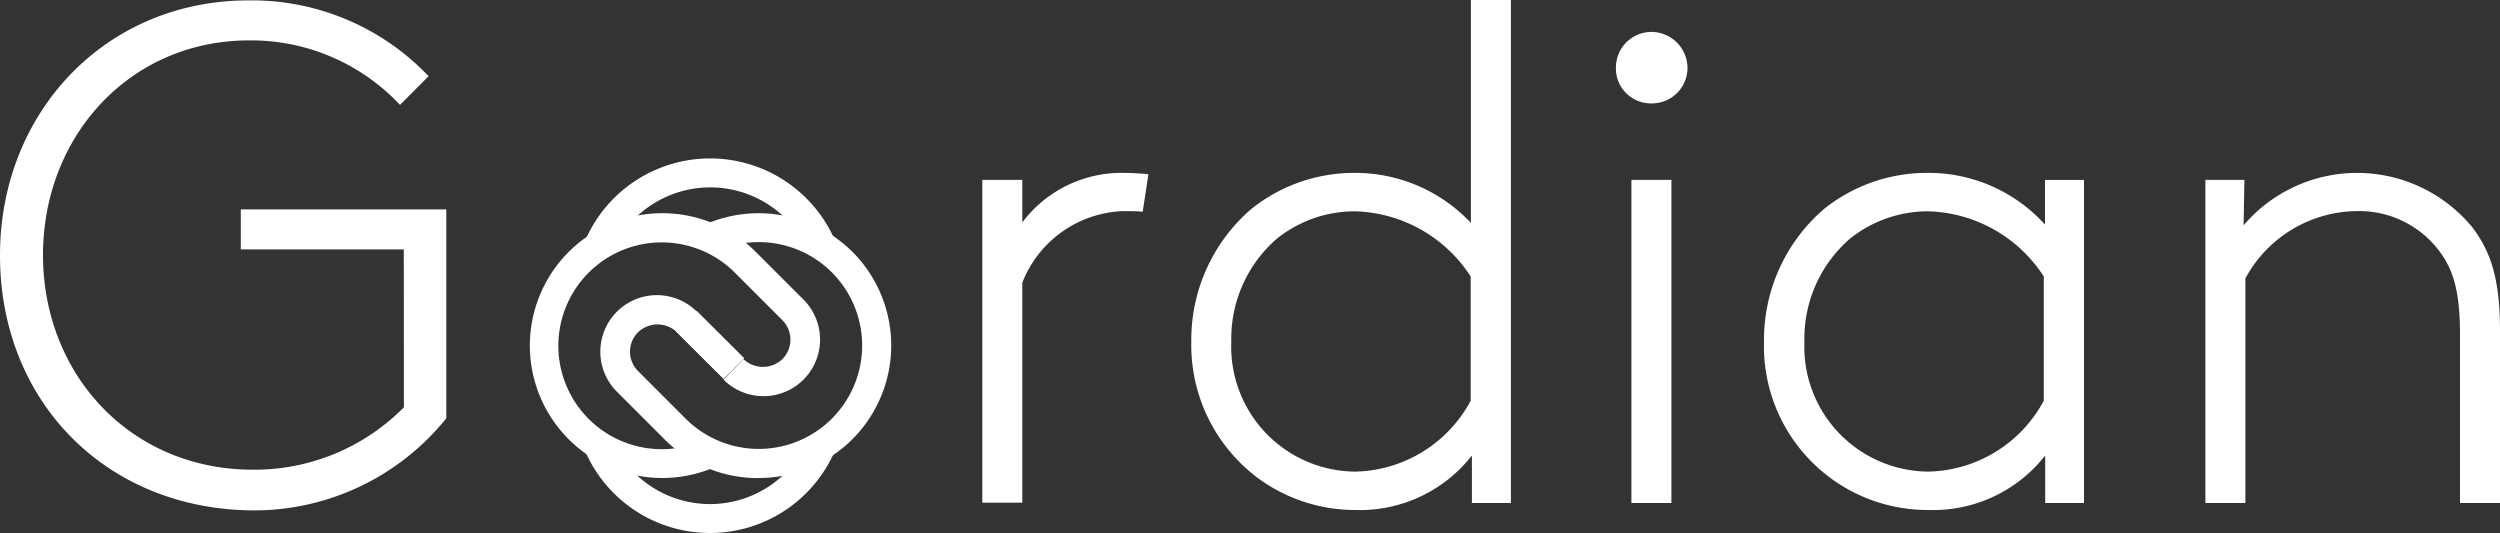 <svg id="Layer_1" data-name="Layer 1" xmlns="http://www.w3.org/2000/svg" viewBox="0 0 250 53.3"><rect x="0" y="0" width="250" height="53.3" fill="#333333" stroke="none"/><defs><style>.cls-1{fill:#fff;}</style></defs><title>gordian-knot</title><path class="cls-1" d="M746,526.65a13.61,13.61,0,0,1-12.51-8.24l2.67-1.15a10.7,10.7,0,0,0,19.68,0l2.66,1.15A13.61,13.61,0,0,1,746,526.65Z" transform="translate(-675 -473.35)"/><path class="cls-1" d="M741.26,521.15a13.24,13.24,0,1,1,9.33-22.6l4.76,4.76a5.65,5.65,0,1,1-8,8l2-2.05a2.82,2.82,0,0,0,3.89,0,2.76,2.76,0,0,0,0-3.89l-4.76-4.76a10.34,10.34,0,1,0-3.11,16.77l1.18,2.65A13.18,13.18,0,0,1,741.26,521.15Z" transform="translate(-675 -473.35)"/><path class="cls-1" d="M750.81,521.16a13.16,13.16,0,0,1-9.36-3.88l-4.76-4.76a5.65,5.65,0,0,1,8-8l-2,2.05a2.81,2.81,0,0,0-3.88,0,2.74,2.74,0,0,0,0,3.89l4.76,4.76a10.34,10.34,0,1,0,3.11-16.77l-1.18-2.65a13.33,13.33,0,0,1,14.75,2.74,13.25,13.25,0,0,1-9.37,22.61Z" transform="translate(-675 -473.35)"/><rect class="cls-1" x="744.57" y="504.58" width="2.9" height="6.68" transform="translate(-815.34 204.55) rotate(-45.11)"/><rect class="cls-1" x="744.57" y="504.58" width="2.9" height="6.68" transform="translate(-815.34 204.55) rotate(-45.11)"/><path class="cls-1" d="M755.86,498.57a10.71,10.71,0,0,0-19.68,0l-2.67-1.15a13.61,13.61,0,0,1,25,0Z" transform="translate(-675 -473.35)"/><path class="cls-1" d="M789.27,494.53c-.42-.07-1.7-.07-1.91-.07a11.26,11.26,0,0,0-10.13,7.16v22h-4V491.34h4v4.25a12.42,12.42,0,0,1,10.2-4.95c.57,0,2,.07,2.41.14Z" transform="translate(-675 -473.35)"/><path class="cls-1" d="M801,521.31a16.61,16.61,0,0,1-6.87-13.82,17.25,17.25,0,0,1,6-13.24,16.42,16.42,0,0,1,10.27-3.61,15.86,15.86,0,0,1,11.69,5V473.35h4v50.3h-3.9V518.9a14.21,14.21,0,0,1-11.61,5.45A16.46,16.46,0,0,1,801,521.31ZM822.07,501a14.22,14.22,0,0,0-11.62-6.52,12.49,12.49,0,0,0-7.79,2.76,13.23,13.23,0,0,0-4.53,10.27,12.49,12.49,0,0,0,12.4,13,13.4,13.4,0,0,0,11.54-7.09Z" transform="translate(-675 -473.35)"/><path class="cls-1" d="M840.14,476.54a3.63,3.63,0,0,1,3.61,3.61,3.56,3.56,0,0,1-3.61,3.54,3.5,3.5,0,0,1-3.55-3.54A3.57,3.57,0,0,1,840.14,476.54Zm-2,14.8h4v32.31h-4Z" transform="translate(-675 -473.35)"/><path class="cls-1" d="M879.52,523.65V518.9a14.23,14.23,0,0,1-11.62,5.45,16.38,16.38,0,0,1-16.5-16.86,17.25,17.25,0,0,1,6-13.24,16.42,16.42,0,0,1,10.27-3.61,15.7,15.7,0,0,1,11.83,5.17v-4.47h3.9v32.31ZM879.38,501a14.22,14.22,0,0,0-11.62-6.52,12.49,12.49,0,0,0-7.79,2.76,13.23,13.23,0,0,0-4.53,10.27,12.49,12.49,0,0,0,12.39,13,13.41,13.41,0,0,0,11.55-7.09Z" transform="translate(-675 -473.35)"/><path class="cls-1" d="M899.36,495.88a14.92,14.92,0,0,1,22.88.21c1.77,2.34,2.76,5,2.76,10.34v17.22h-4V506.72c0-4.25-.71-6.31-1.84-7.94a10,10,0,0,0-8.43-4.32,12.8,12.8,0,0,0-11.19,6.73v22.46h-4V491.34h3.9Z" transform="translate(-675 -473.35)"/><path class="cls-1" d="M715.38,498.29h-16.3v-4h20.55v20.89a24.68,24.68,0,0,1-19.13,9.21c-14.8,0-25.5-10.83-25.5-25.5,0-14.31,10.55-25.5,24.86-25.5a24.38,24.38,0,0,1,18,7.58L715,483.84a20.41,20.41,0,0,0-15.09-6.45c-11.9,0-20.61,9.56-20.61,21.46s8.71,21.47,21,21.47a21,21,0,0,0,15.09-6.24Z" transform="translate(-675 -473.35)"/></svg>